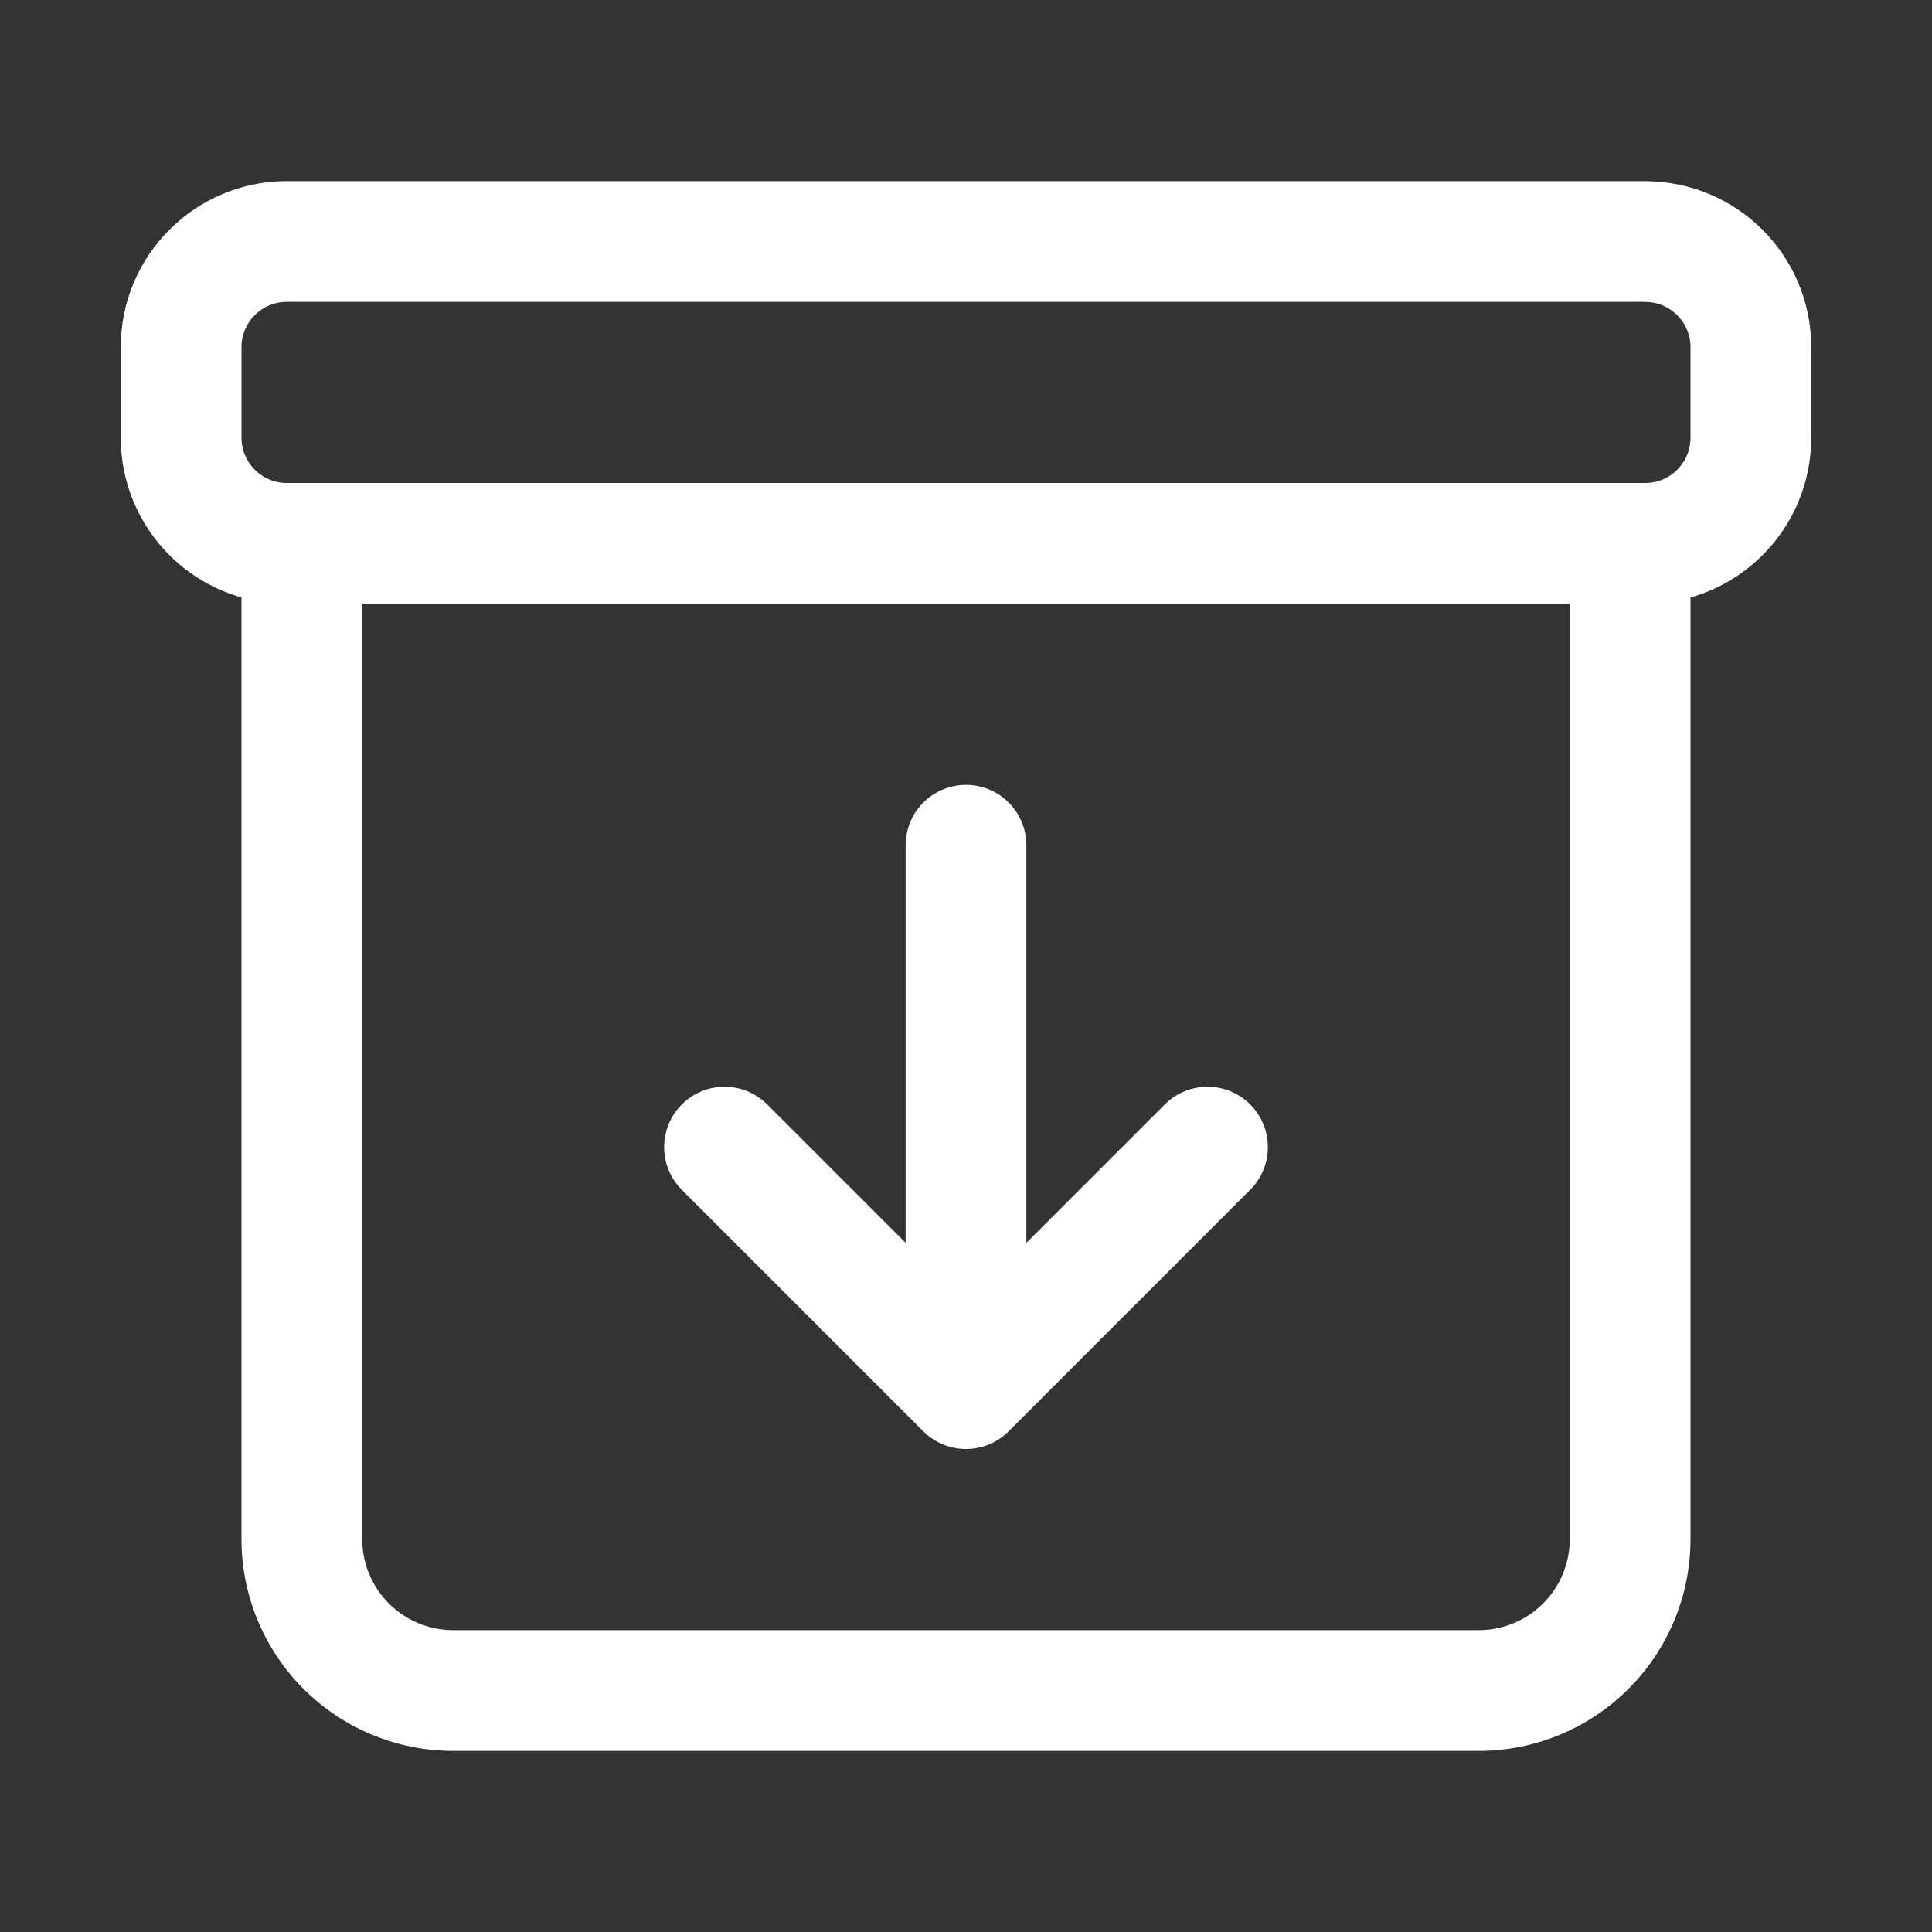 <svg width="46" height="46" fill="none" stroke="#fff" stroke-linecap="round" stroke-linejoin="round" stroke-width="1.5" viewBox="0 0 24 24" xmlns="http://www.w3.org/2000/svg">
  <rect x="0" y="0" width="24" height="24" fill="#333333" stroke="none"/>
  <path d="M3.75 7.125v12A1.88 1.88 0 0 0 5.625 21h12.75a1.88 1.88 0 0 0 1.875-1.875v-12"></path>
  <path d="M20.438 3H3.563c-.725 0-1.313.588-1.313 1.313v1.125c0 .724.588 1.312 1.313 1.312h16.875c.724 0 1.312-.588 1.312-1.313V4.313c0-.724-.588-1.312-1.313-1.312Z"></path>
  <path d="m15 14.25-3 3-3-3"></path>
  <path d="M12 16.214V10.5"></path>
</svg>